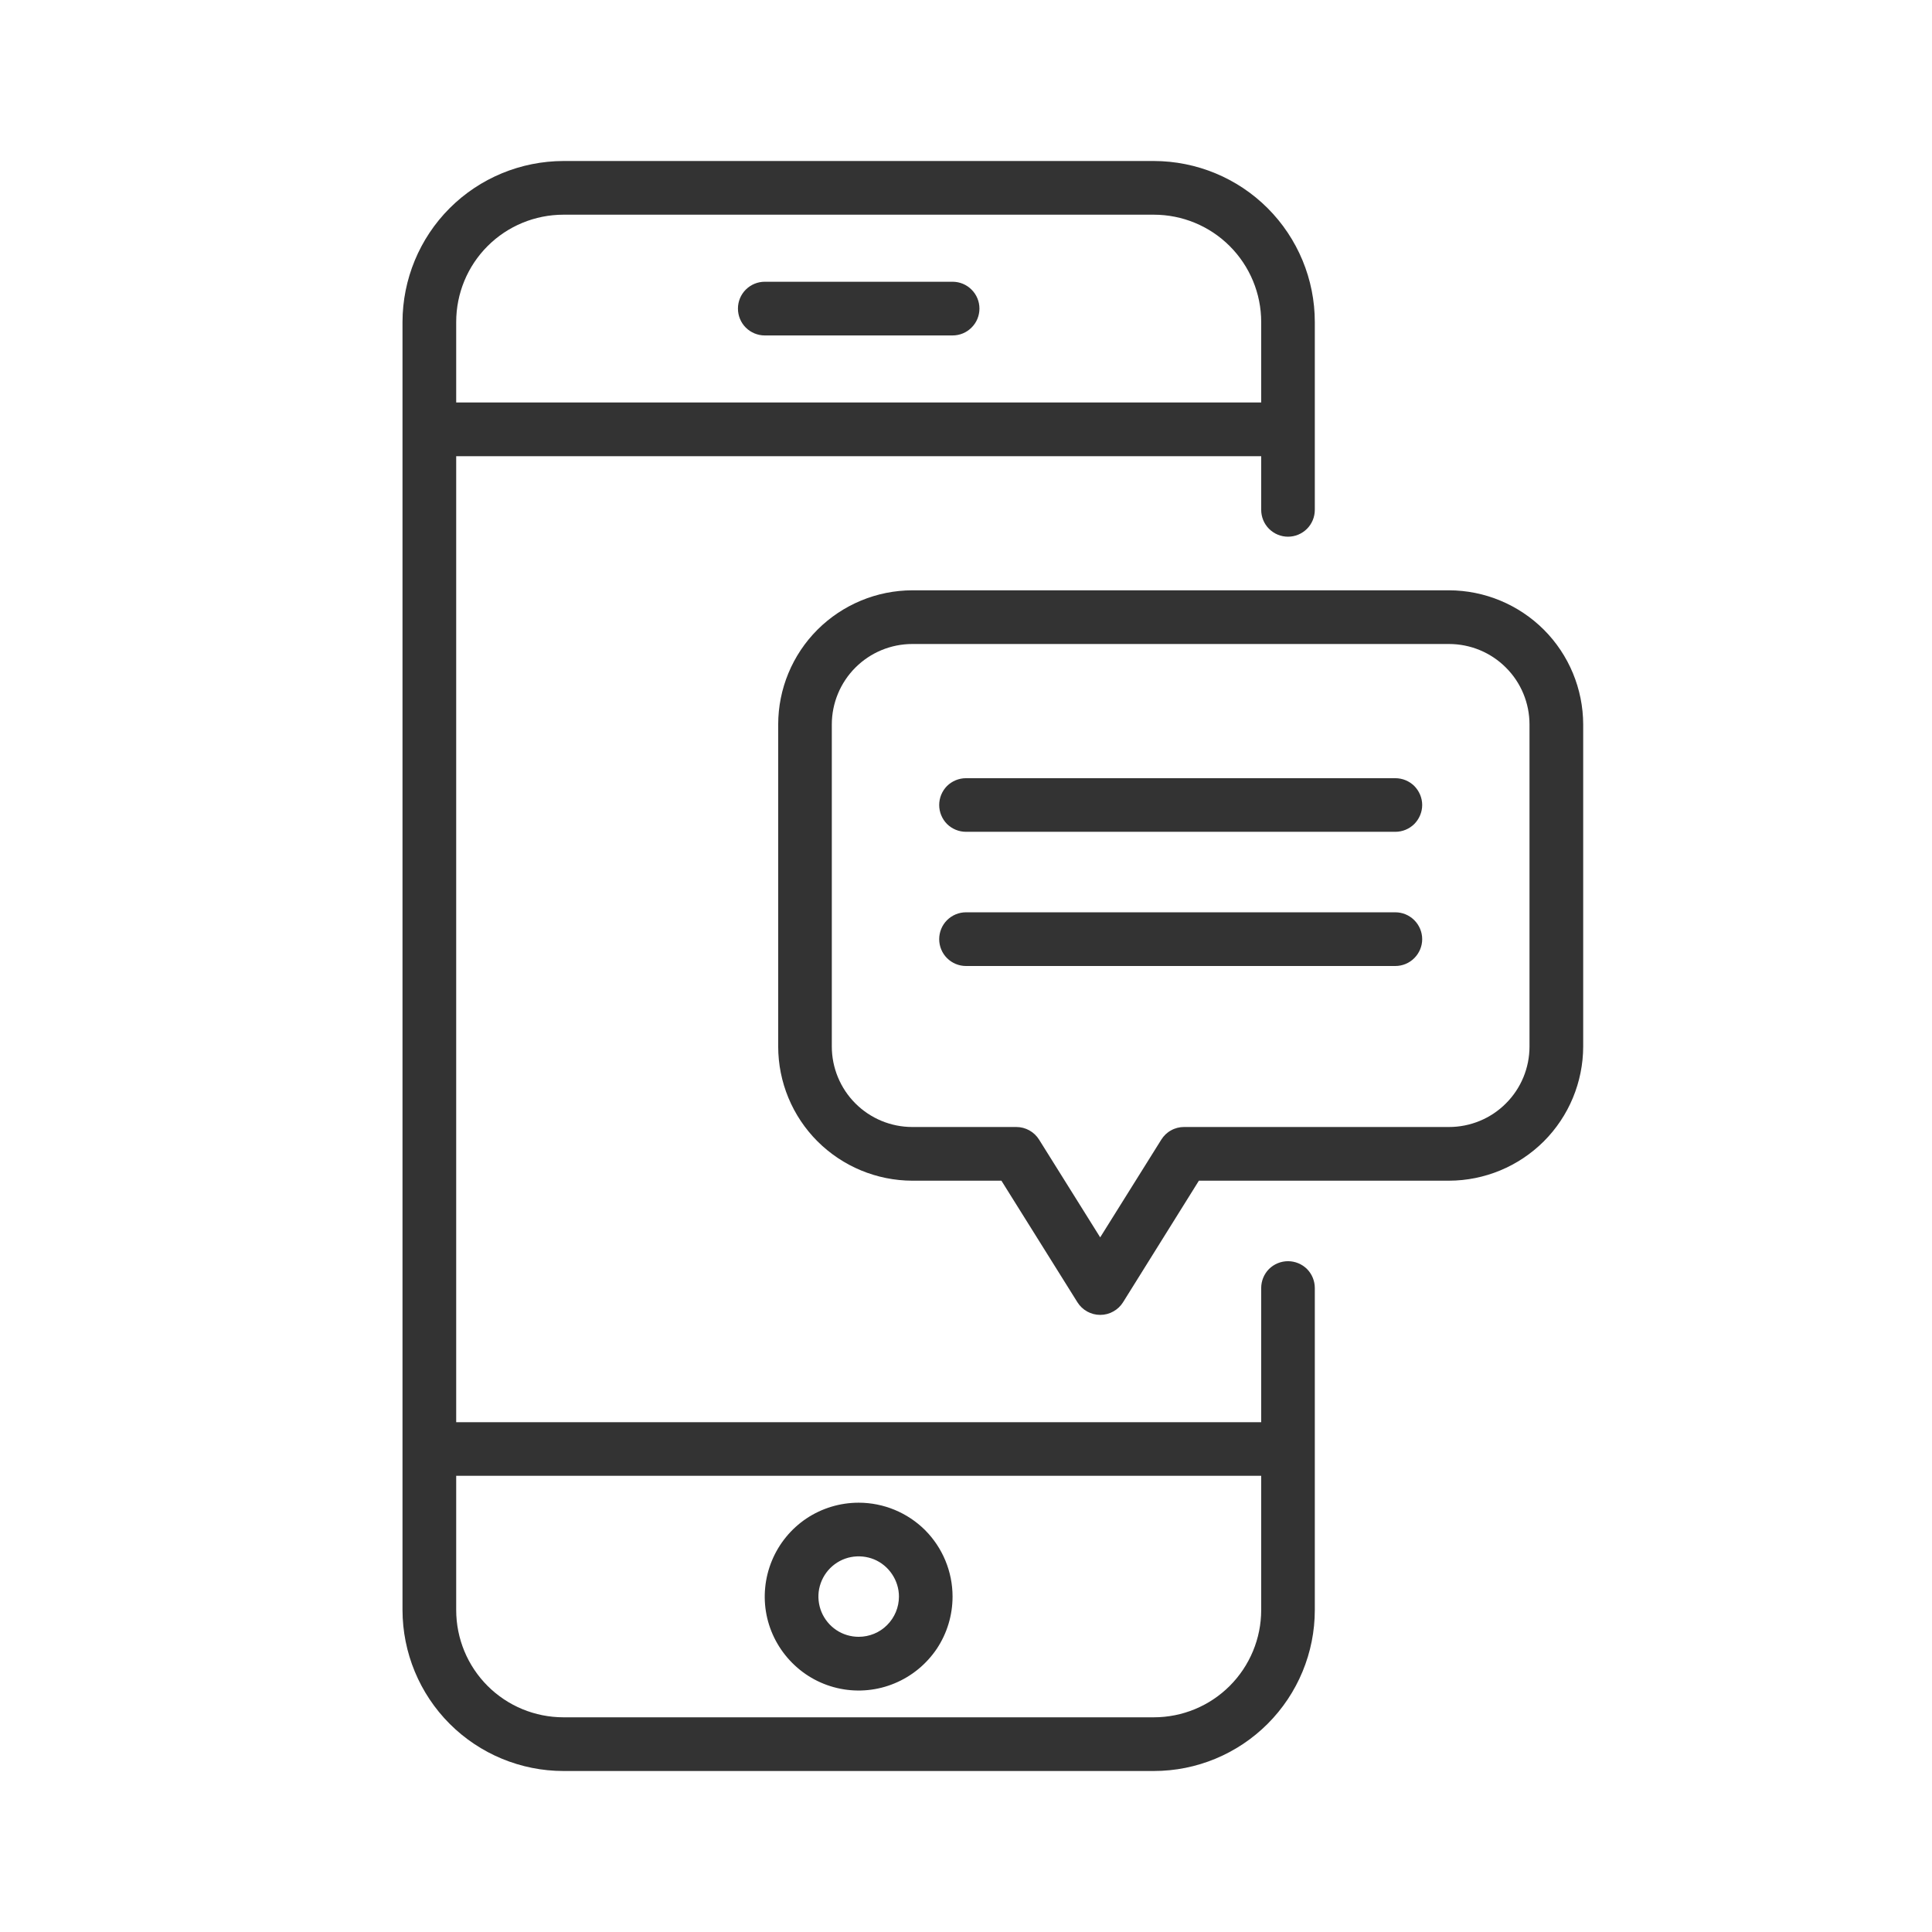 <svg width="24" height="24" viewBox="0 0 24 24" fill="none" xmlns="http://www.w3.org/2000/svg">
<g id="Frame 2613489">
<g id="Outline Icon">
<path id="Vector" d="M18 7.333H11.333C10.891 7.334 10.468 7.51 10.155 7.822C9.843 8.134 9.667 8.558 9.667 9V13C9.667 13.442 9.843 13.866 10.155 14.178C10.468 14.49 10.891 14.666 11.333 14.667H12.44L13.384 16.177C13.414 16.225 13.456 16.265 13.505 16.292C13.555 16.32 13.611 16.334 13.667 16.334C13.724 16.334 13.78 16.32 13.829 16.292C13.879 16.265 13.921 16.225 13.951 16.177L14.893 14.667H18C18.442 14.666 18.865 14.49 19.178 14.178C19.49 13.866 19.666 13.442 19.667 13V9C19.666 8.558 19.49 8.134 19.178 7.822C18.865 7.51 18.442 7.334 18 7.333ZM19 13C19 13.265 18.895 13.52 18.707 13.707C18.52 13.895 18.265 14 18 14H14.708C14.652 14 14.596 14.014 14.547 14.042C14.497 14.069 14.456 14.109 14.426 14.157L13.667 15.371L12.908 14.157C12.878 14.109 12.836 14.069 12.787 14.042C12.737 14.014 12.681 14 12.625 14H11.333C11.068 14 10.814 13.895 10.626 13.707C10.439 13.52 10.333 13.265 10.333 13V9C10.333 8.735 10.439 8.48 10.626 8.293C10.814 8.105 11.068 8 11.333 8H18C18.265 8 18.52 8.105 18.707 8.293C18.895 8.48 19 8.735 19 9V13Z" fill="#333333"/>
<path id="Vector_2" d="M17.333 9.667H12C11.912 9.667 11.827 9.702 11.764 9.764C11.702 9.827 11.667 9.912 11.667 10C11.667 10.088 11.702 10.173 11.764 10.236C11.827 10.298 11.912 10.333 12 10.333H17.333C17.422 10.333 17.506 10.298 17.569 10.236C17.631 10.173 17.667 10.088 17.667 10C17.667 9.912 17.631 9.827 17.569 9.764C17.506 9.702 17.422 9.667 17.333 9.667Z" fill="#333333"/>
<path id="Vector_3" d="M17.333 11.333H12C11.912 11.333 11.827 11.368 11.764 11.431C11.702 11.493 11.667 11.578 11.667 11.667C11.667 11.755 11.702 11.84 11.764 11.902C11.827 11.965 11.912 12 12 12H17.333C17.422 12 17.506 11.965 17.569 11.902C17.631 11.84 17.667 11.755 17.667 11.667C17.667 11.578 17.631 11.493 17.569 11.431C17.506 11.368 17.422 11.333 17.333 11.333Z" fill="#333333"/>
<path id="Vector_4" d="M16 15.667C15.912 15.667 15.827 15.702 15.764 15.764C15.702 15.827 15.667 15.912 15.667 16V17.667H5.667V5.667H15.667V6.333C15.667 6.422 15.702 6.507 15.764 6.569C15.827 6.632 15.912 6.667 16 6.667C16.088 6.667 16.173 6.632 16.236 6.569C16.298 6.507 16.333 6.422 16.333 6.333V4C16.333 3.47 16.122 2.961 15.747 2.586C15.372 2.211 14.864 2.001 14.333 2H7C6.47 2.001 5.961 2.211 5.586 2.586C5.211 2.961 5.001 3.47 5 4V20C5.001 20.53 5.211 21.039 5.586 21.414C5.961 21.789 6.47 22 7 22H14.333C14.864 22 15.372 21.789 15.747 21.414C16.122 21.039 16.333 20.53 16.333 20V16C16.333 15.912 16.298 15.827 16.236 15.764C16.173 15.702 16.088 15.667 16 15.667ZM7 2.667H14.333C14.687 2.667 15.026 2.807 15.276 3.057C15.526 3.307 15.667 3.646 15.667 4V5H5.667V4C5.667 3.646 5.807 3.307 6.057 3.057C6.307 2.807 6.646 2.667 7 2.667ZM14.333 21.333H7C6.646 21.333 6.307 21.193 6.057 20.943C5.807 20.693 5.667 20.354 5.667 20V18.333H15.667V20C15.667 20.354 15.526 20.693 15.276 20.943C15.026 21.193 14.687 21.333 14.333 21.333Z" fill="#333333"/>
<path id="Vector_5" d="M9.5 4.167H11.833C11.922 4.167 12.007 4.132 12.069 4.069C12.132 4.007 12.167 3.922 12.167 3.833C12.167 3.745 12.132 3.66 12.069 3.598C12.007 3.535 11.922 3.5 11.833 3.5H9.5C9.412 3.5 9.327 3.535 9.264 3.598C9.202 3.66 9.167 3.745 9.167 3.833C9.167 3.922 9.202 4.007 9.264 4.069C9.327 4.132 9.412 4.167 9.5 4.167Z" fill="#333333"/>
<path id="Vector_6" d="M10.667 18.667C10.436 18.667 10.21 18.735 10.018 18.863C9.827 18.991 9.677 19.174 9.589 19.387C9.501 19.6 9.477 19.835 9.522 20.061C9.567 20.287 9.679 20.495 9.842 20.658C10.005 20.822 10.213 20.933 10.439 20.978C10.665 21.023 10.9 21 11.113 20.911C11.326 20.823 11.508 20.673 11.637 20.482C11.765 20.29 11.833 20.064 11.833 19.833C11.833 19.524 11.71 19.227 11.492 19.008C11.273 18.79 10.976 18.667 10.667 18.667ZM10.667 20.333C10.568 20.333 10.471 20.304 10.389 20.249C10.307 20.194 10.243 20.116 10.205 20.025C10.167 19.933 10.157 19.833 10.176 19.736C10.196 19.639 10.243 19.55 10.313 19.48C10.383 19.41 10.472 19.362 10.569 19.343C10.666 19.324 10.767 19.334 10.858 19.371C10.949 19.409 11.027 19.473 11.082 19.556C11.137 19.638 11.167 19.735 11.167 19.833C11.167 19.966 11.114 20.093 11.02 20.187C10.927 20.281 10.799 20.333 10.667 20.333Z" fill="#333333"/>
</g>
</g>
</svg>
